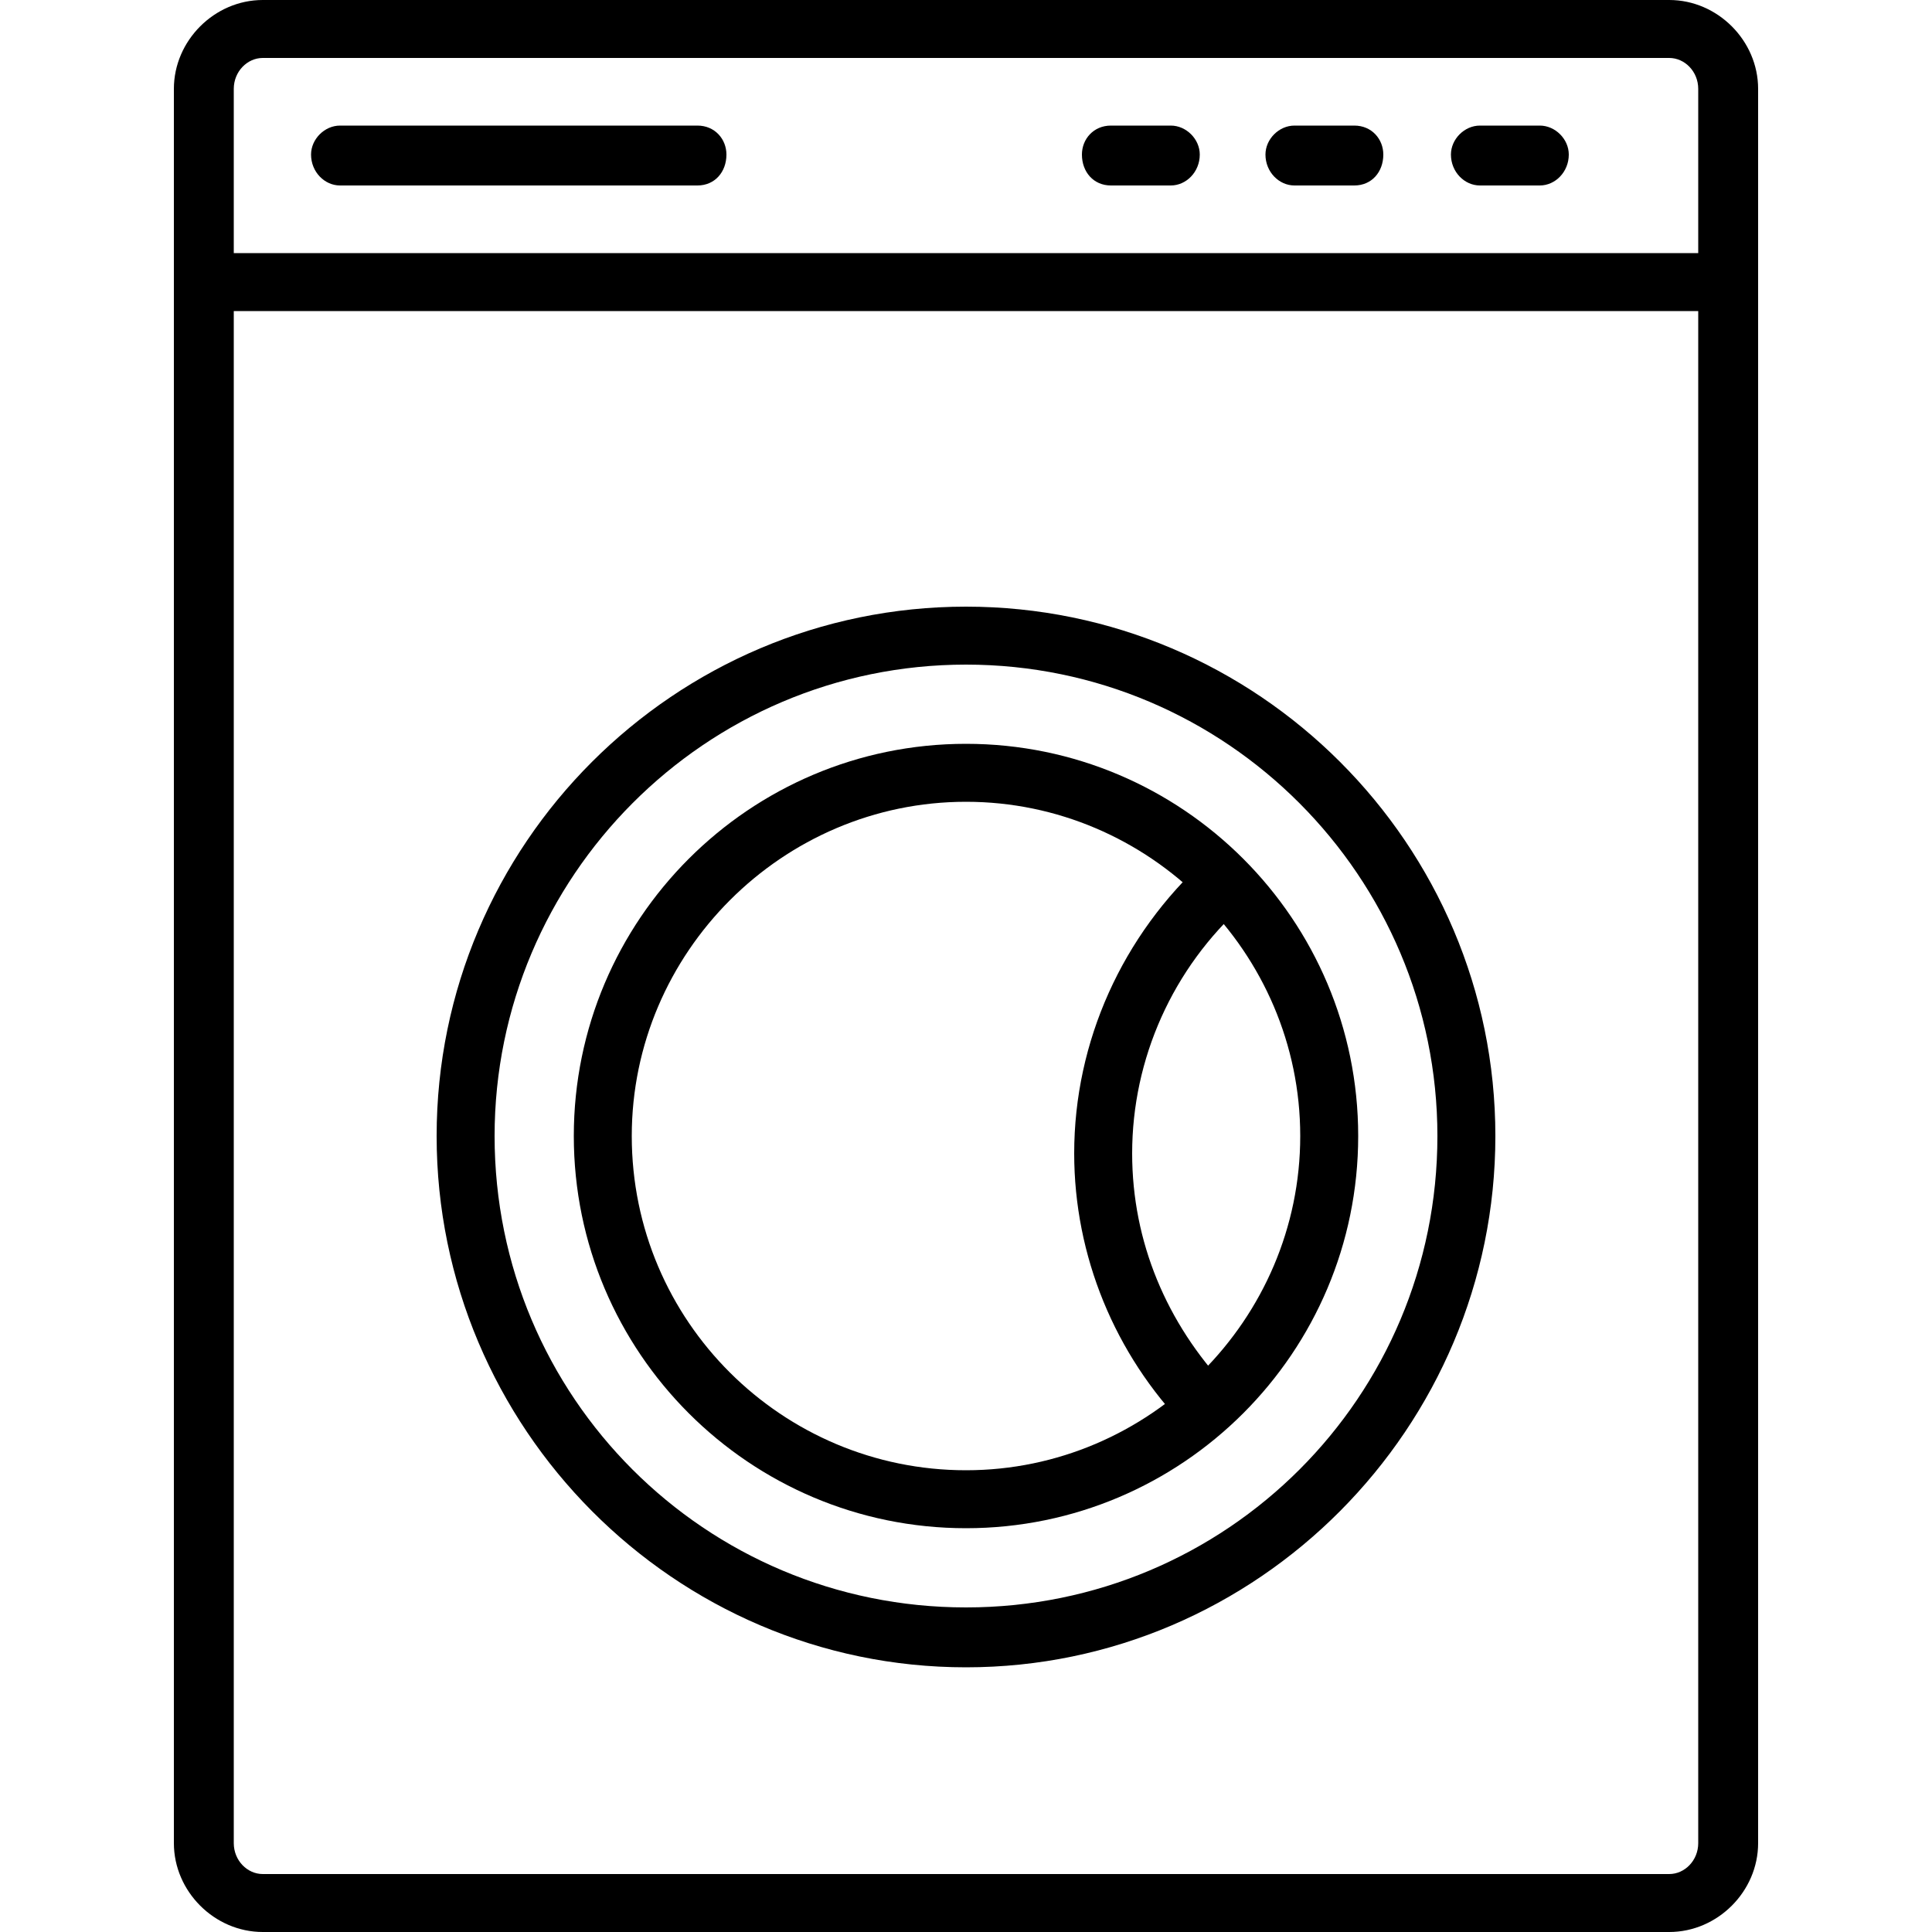 <svg version="1.2" xmlns="http://www.w3.org/2000/svg" viewBox="0 0 100 100" width="100" height="100"><style></style><filter id="f0"><feFlood flood-color="#ffffff" flood-opacity="1" /><feBlend mode="normal" in2="SourceGraphic"/><feComposite in2="SourceAlpha" operator="in" /></filter><g filter="url(#f0)"><path fill-rule="evenodd" d="m86.4 100h-72.8c-2.5 0-4.6-2.1-4.6-4.6v-90.8c0-2.5 2.1-4.6 4.6-4.6h72.8c2.5 0 4.6 2.1 4.6 4.6v90.8c0 2.5-2.1 4.6-4.6 4.6zm-72.8-97c-0.8 0-1.5 0.7-1.5 1.6v90.8c0 0.9 0.7 1.6 1.5 1.6h72.8c0.8 0 1.5-0.7 1.5-1.6v-90.8c0-0.9-0.7-1.6-1.5-1.6z"/><path  d="m89.4 16.1h-78.8c-0.9 0-1.6-0.7-1.6-1.5 0-0.9 0.7-1.5 1.6-1.5h78.8c0.9 0 1.6 0.6 1.6 1.5 0 0.8-0.7 1.5-1.6 1.5z"/><path  d="m79.7 9.6h-3.1c-0.8 0-1.5-0.7-1.5-1.6 0-0.8 0.7-1.5 1.5-1.5h3.1c0.8 0 1.5 0.7 1.5 1.5 0 0.9-0.7 1.6-1.5 1.6z"/><path  d="m70.1 9.6h-3.1c-0.8 0-1.5-0.7-1.5-1.6 0-0.8 0.7-1.5 1.5-1.5h3.1c0.9 0 1.5 0.7 1.5 1.5 0 0.9-0.6 1.6-1.5 1.6z"/><path  d="m60.6 9.6h-3.1c-0.9 0-1.5-0.7-1.5-1.6 0-0.8 0.6-1.5 1.5-1.5h3.1c0.8 0 1.5 0.7 1.5 1.5 0 0.9-0.7 1.6-1.5 1.6z"/><path  d="m36.1 9.6h-18.5c-0.8 0-1.5-0.7-1.5-1.6 0-0.8 0.7-1.5 1.5-1.5h18.5c0.9 0 1.5 0.7 1.5 1.5 0 0.9-0.6 1.6-1.5 1.6z"/><path fill-rule="evenodd" d="m50 86.3c-15.1 0-27.4-12.4-27.4-27.5 0-15.1 12.3-27.4 27.4-27.4 15.1 0 27.4 12.3 27.4 27.4 0 15.1-12.3 27.5-27.4 27.5zm0-51.9c-13.5 0-24.4 11-24.4 24.4 0 13.5 10.9 24.4 24.4 24.4 13.5 0 24.4-10.9 24.4-24.4 0-13.4-10.9-24.4-24.4-24.4z"/><path fill-rule="evenodd" d="m50 79.1c-11.2 0-20.3-9.1-20.3-20.3 0-11.2 9.1-20.3 20.3-20.3 11.2 0 20.3 9.1 20.3 20.3 0 11.2-9.1 20.3-20.3 20.3zm0-37.6c-9.5 0-17.3 7.8-17.3 17.3 0 9.6 7.8 17.3 17.3 17.3 9.5 0 17.3-7.8 17.3-17.3 0-9.5-7.8-17.3-17.3-17.3z"/><path  d="m62.5 74.3c-0.4 0-0.8-0.1-1.1-0.4-3.7-3.8-5.8-8.9-5.8-14.2 0-5.8 2.5-11.3 6.8-15.2 0.6-0.5 1.6-0.5 2.1 0.2 0.6 0.6 0.5 1.5-0.1 2.1-3.7 3.3-5.8 8-5.8 12.9 0 4.6 1.8 8.8 4.9 12.1 0.6 0.6 0.6 1.5 0 2.1-0.3 0.3-0.6 0.4-1 0.4z"/></g></svg>